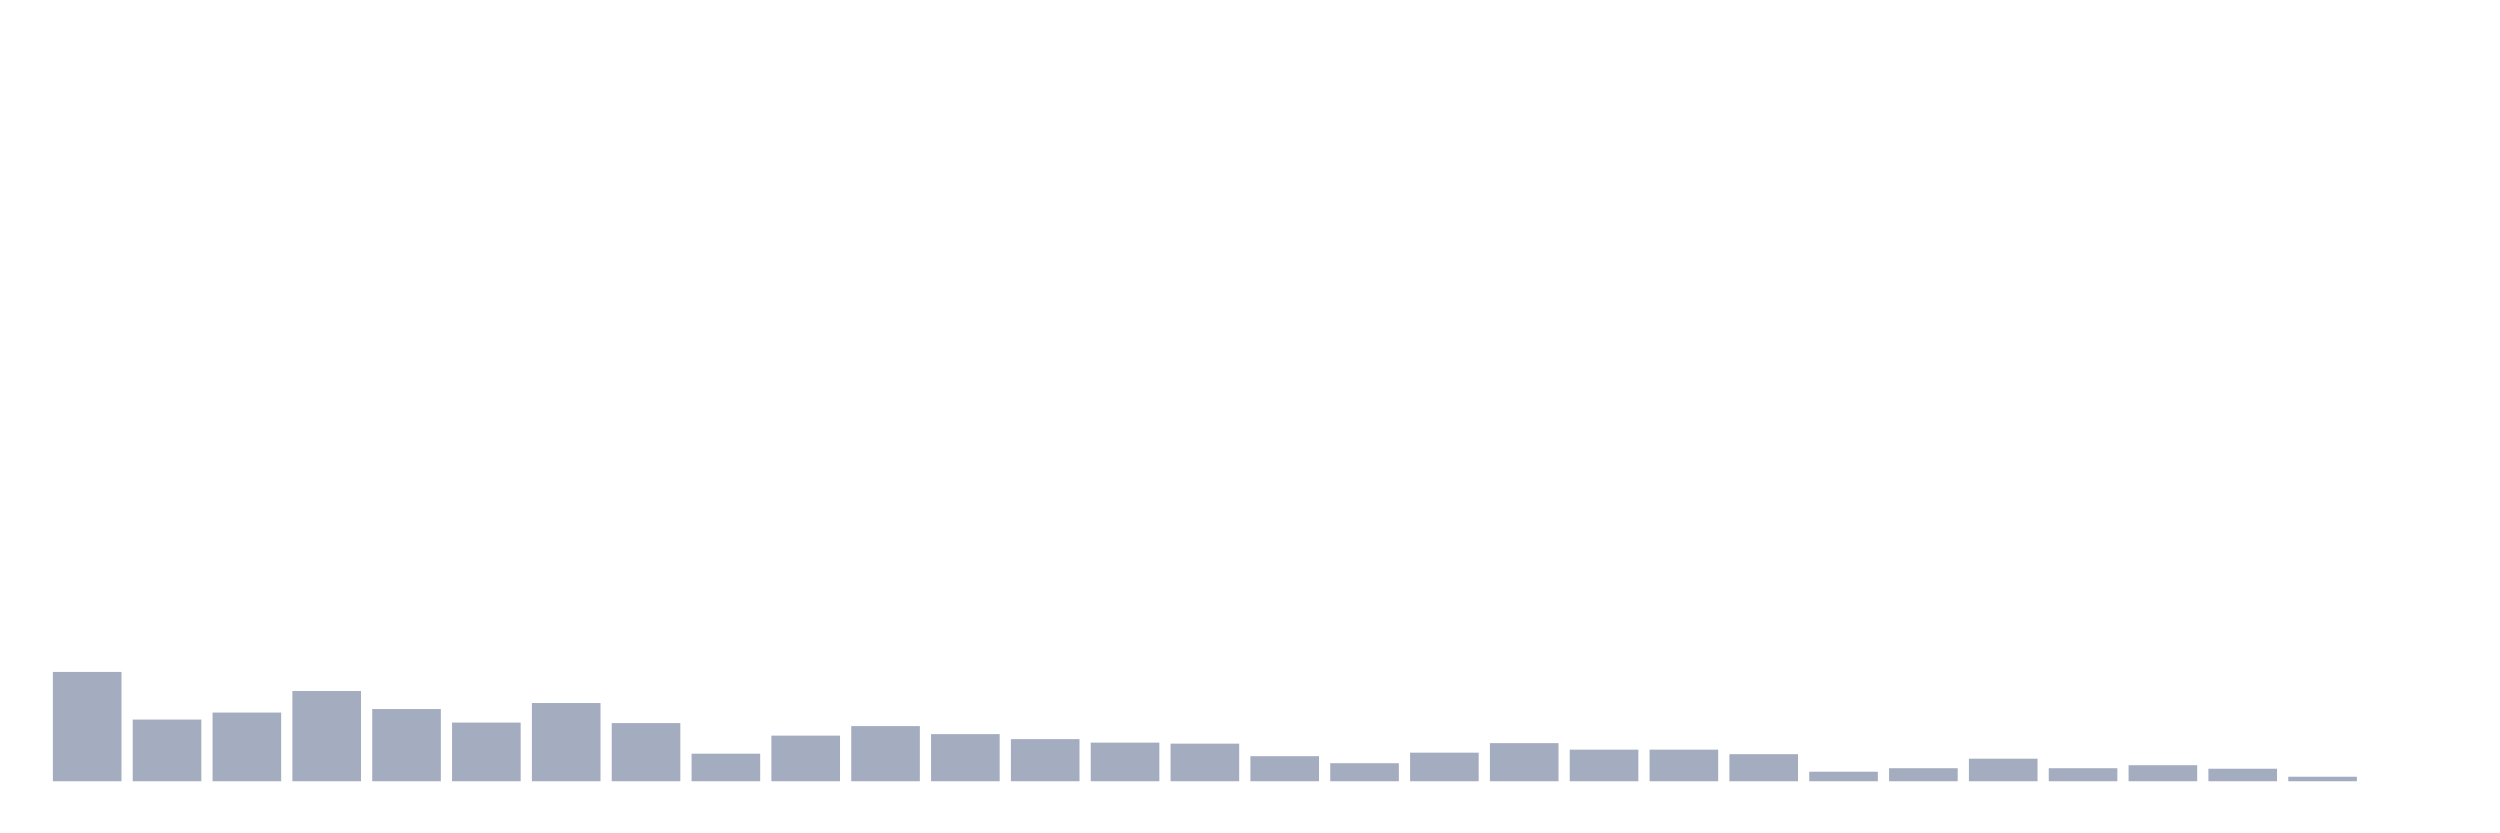 <svg xmlns="http://www.w3.org/2000/svg" viewBox="0 0 480 160"><g transform="translate(10,10)"><rect class="bar" x="0.153" width="13.175" y="119.01" height="20.99" fill="rgb(164,173,192)"></rect><rect class="bar" x="15.482" width="13.175" y="128.157" height="11.843" fill="rgb(164,173,192)"></rect><rect class="bar" x="30.81" width="13.175" y="126.809" height="13.191" fill="rgb(164,173,192)"></rect><rect class="bar" x="46.138" width="13.175" y="122.669" height="17.331" fill="rgb(164,173,192)"></rect><rect class="bar" x="61.466" width="13.175" y="126.135" height="13.865" fill="rgb(164,173,192)"></rect><rect class="bar" x="76.794" width="13.175" y="128.735" height="11.265" fill="rgb(164,173,192)"></rect><rect class="bar" x="92.123" width="13.175" y="124.979" height="15.021" fill="rgb(164,173,192)"></rect><rect class="bar" x="107.451" width="13.175" y="128.831" height="11.169" fill="rgb(164,173,192)"></rect><rect class="bar" x="122.779" width="13.175" y="134.704" height="5.296" fill="rgb(164,173,192)"></rect><rect class="bar" x="138.107" width="13.175" y="131.238" height="8.762" fill="rgb(164,173,192)"></rect><rect class="bar" x="153.436" width="13.175" y="129.409" height="10.591" fill="rgb(164,173,192)"></rect><rect class="bar" x="168.764" width="13.175" y="130.949" height="9.051" fill="rgb(164,173,192)"></rect><rect class="bar" x="184.092" width="13.175" y="131.912" height="8.088" fill="rgb(164,173,192)"></rect><rect class="bar" x="199.42" width="13.175" y="132.586" height="7.414" fill="rgb(164,173,192)"></rect><rect class="bar" x="214.748" width="13.175" y="132.779" height="7.221" fill="rgb(164,173,192)"></rect><rect class="bar" x="230.077" width="13.175" y="135.186" height="4.814" fill="rgb(164,173,192)"></rect><rect class="bar" x="245.405" width="13.175" y="136.534" height="3.466" fill="rgb(164,173,192)"></rect><rect class="bar" x="260.733" width="13.175" y="134.512" height="5.488" fill="rgb(164,173,192)"></rect><rect class="bar" x="276.061" width="13.175" y="132.682" height="7.318" fill="rgb(164,173,192)"></rect><rect class="bar" x="291.39" width="13.175" y="133.934" height="6.066" fill="rgb(164,173,192)"></rect><rect class="bar" x="306.718" width="13.175" y="133.934" height="6.066" fill="rgb(164,173,192)"></rect><rect class="bar" x="322.046" width="13.175" y="134.801" height="5.199" fill="rgb(164,173,192)"></rect><rect class="bar" x="337.374" width="13.175" y="138.171" height="1.829" fill="rgb(164,173,192)"></rect><rect class="bar" x="352.702" width="13.175" y="137.497" height="2.503" fill="rgb(164,173,192)"></rect><rect class="bar" x="368.031" width="13.175" y="135.667" height="4.333" fill="rgb(164,173,192)"></rect><rect class="bar" x="383.359" width="13.175" y="137.497" height="2.503" fill="rgb(164,173,192)"></rect><rect class="bar" x="398.687" width="13.175" y="136.919" height="3.081" fill="rgb(164,173,192)"></rect><rect class="bar" x="414.015" width="13.175" y="137.593" height="2.407" fill="rgb(164,173,192)"></rect><rect class="bar" x="429.344" width="13.175" y="139.133" height="0.867" fill="rgb(164,173,192)"></rect><rect class="bar" x="444.672" width="13.175" y="140" height="0" fill="rgb(164,173,192)"></rect></g></svg>